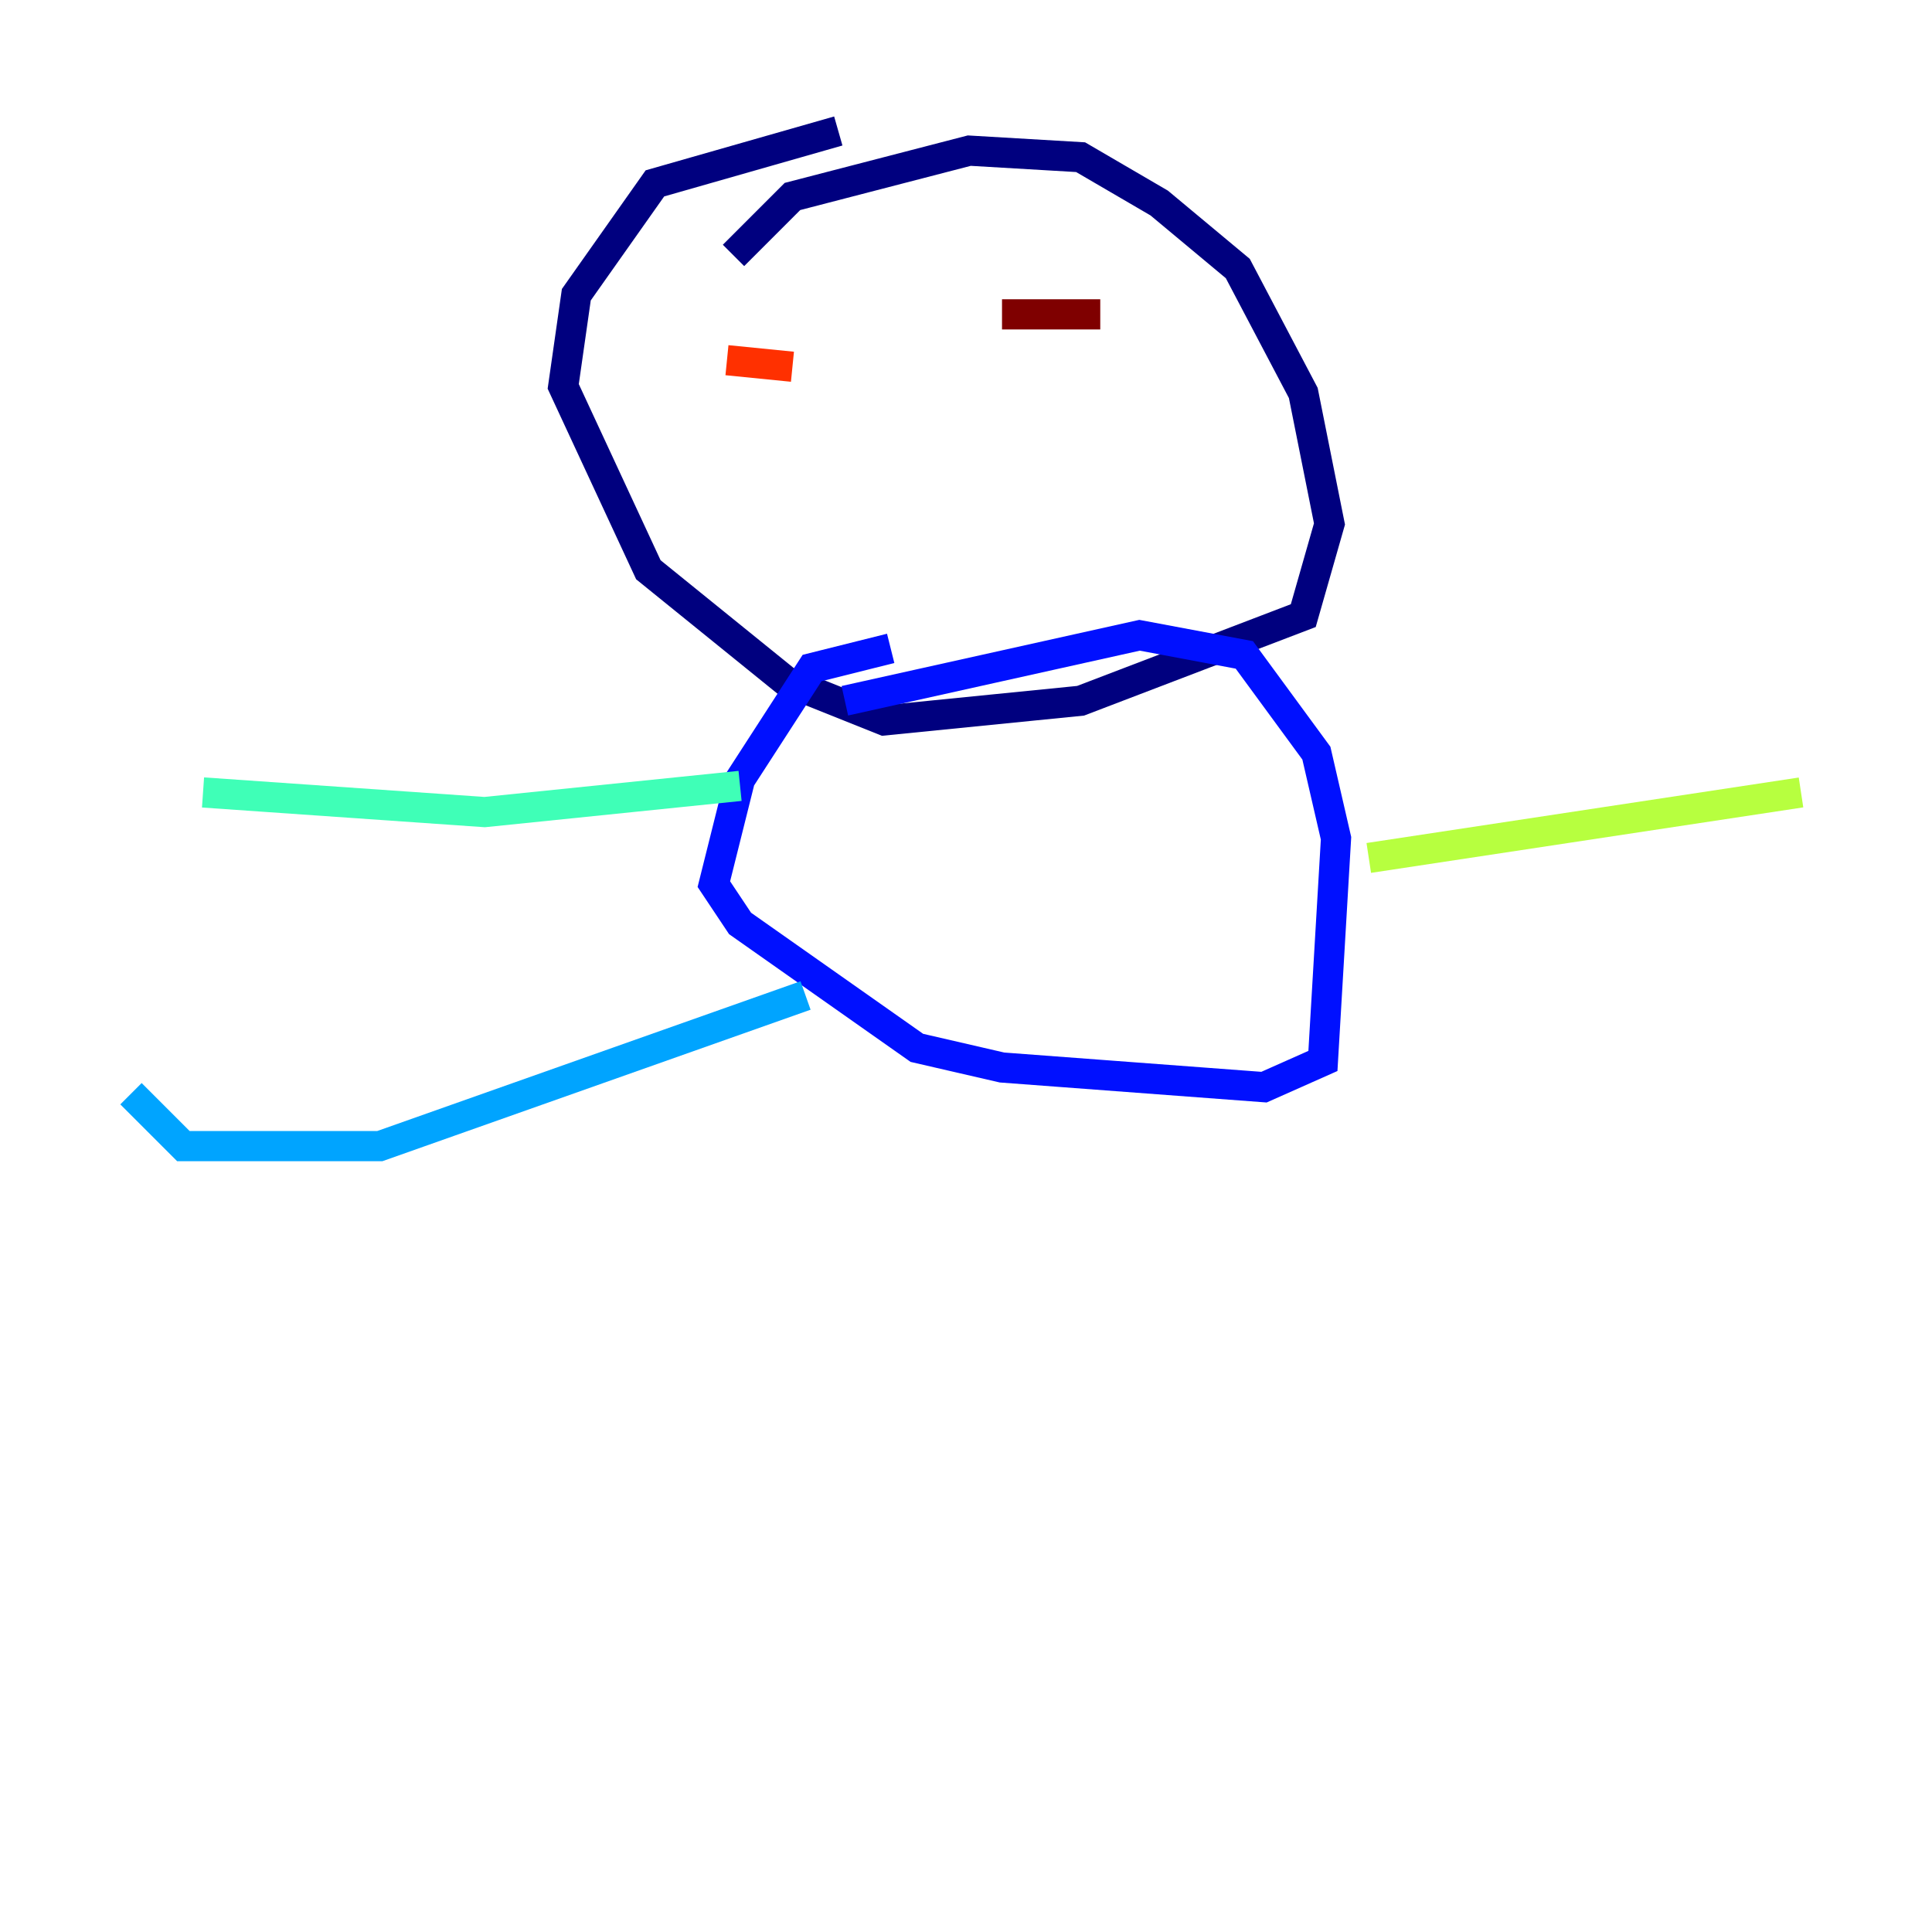<?xml version="1.0" encoding="utf-8" ?>
<svg baseProfile="tiny" height="128" version="1.2" viewBox="0,0,128,128" width="128" xmlns="http://www.w3.org/2000/svg" xmlns:ev="http://www.w3.org/2001/xml-events" xmlns:xlink="http://www.w3.org/1999/xlink"><defs /><polyline fill="none" points="55.539,8.678 43.39,12.149 38.183,19.525 37.315,25.6 42.956,37.749 52.068,45.125 58.576,47.729 71.593,46.427 86.346,40.786 88.081,34.712 86.346,26.034 82.007,17.79 76.8,13.451 71.593,10.414 64.217,9.98 52.502,13.017 48.597,16.922" stroke="#00007f" stroke-width="2" /><polyline fill="none" points="59.01,42.956 53.803,44.258 49.031,51.634 47.295,58.576 49.031,61.18 60.746,69.424 66.386,70.725 83.742,72.027 87.647,70.291 88.515,55.539 87.214,49.898 82.441,43.39 75.498,42.088 55.973,46.427" stroke="#0010ff" stroke-width="2" /><polyline fill="none" points="53.37,65.953 25.166,75.932 12.149,75.932 8.678,72.461" stroke="#00a4ff" stroke-width="2" /><polyline fill="none" points="49.031,52.068 32.108,53.803 13.451,52.502" stroke="#3fffb7" stroke-width="2" /><polyline fill="none" points="90.685,56.841 119.322,52.502" stroke="#b7ff3f" stroke-width="2" /><polyline fill="none" points="51.634,23.864 51.634,23.864" stroke="#ffb900" stroke-width="2" /><polyline fill="none" points="52.502,24.298 48.163,23.864" stroke="#ff3000" stroke-width="2" /><polyline fill="none" points="66.386,20.827 72.895,20.827" stroke="#7f0000" stroke-width="2" /></svg>
